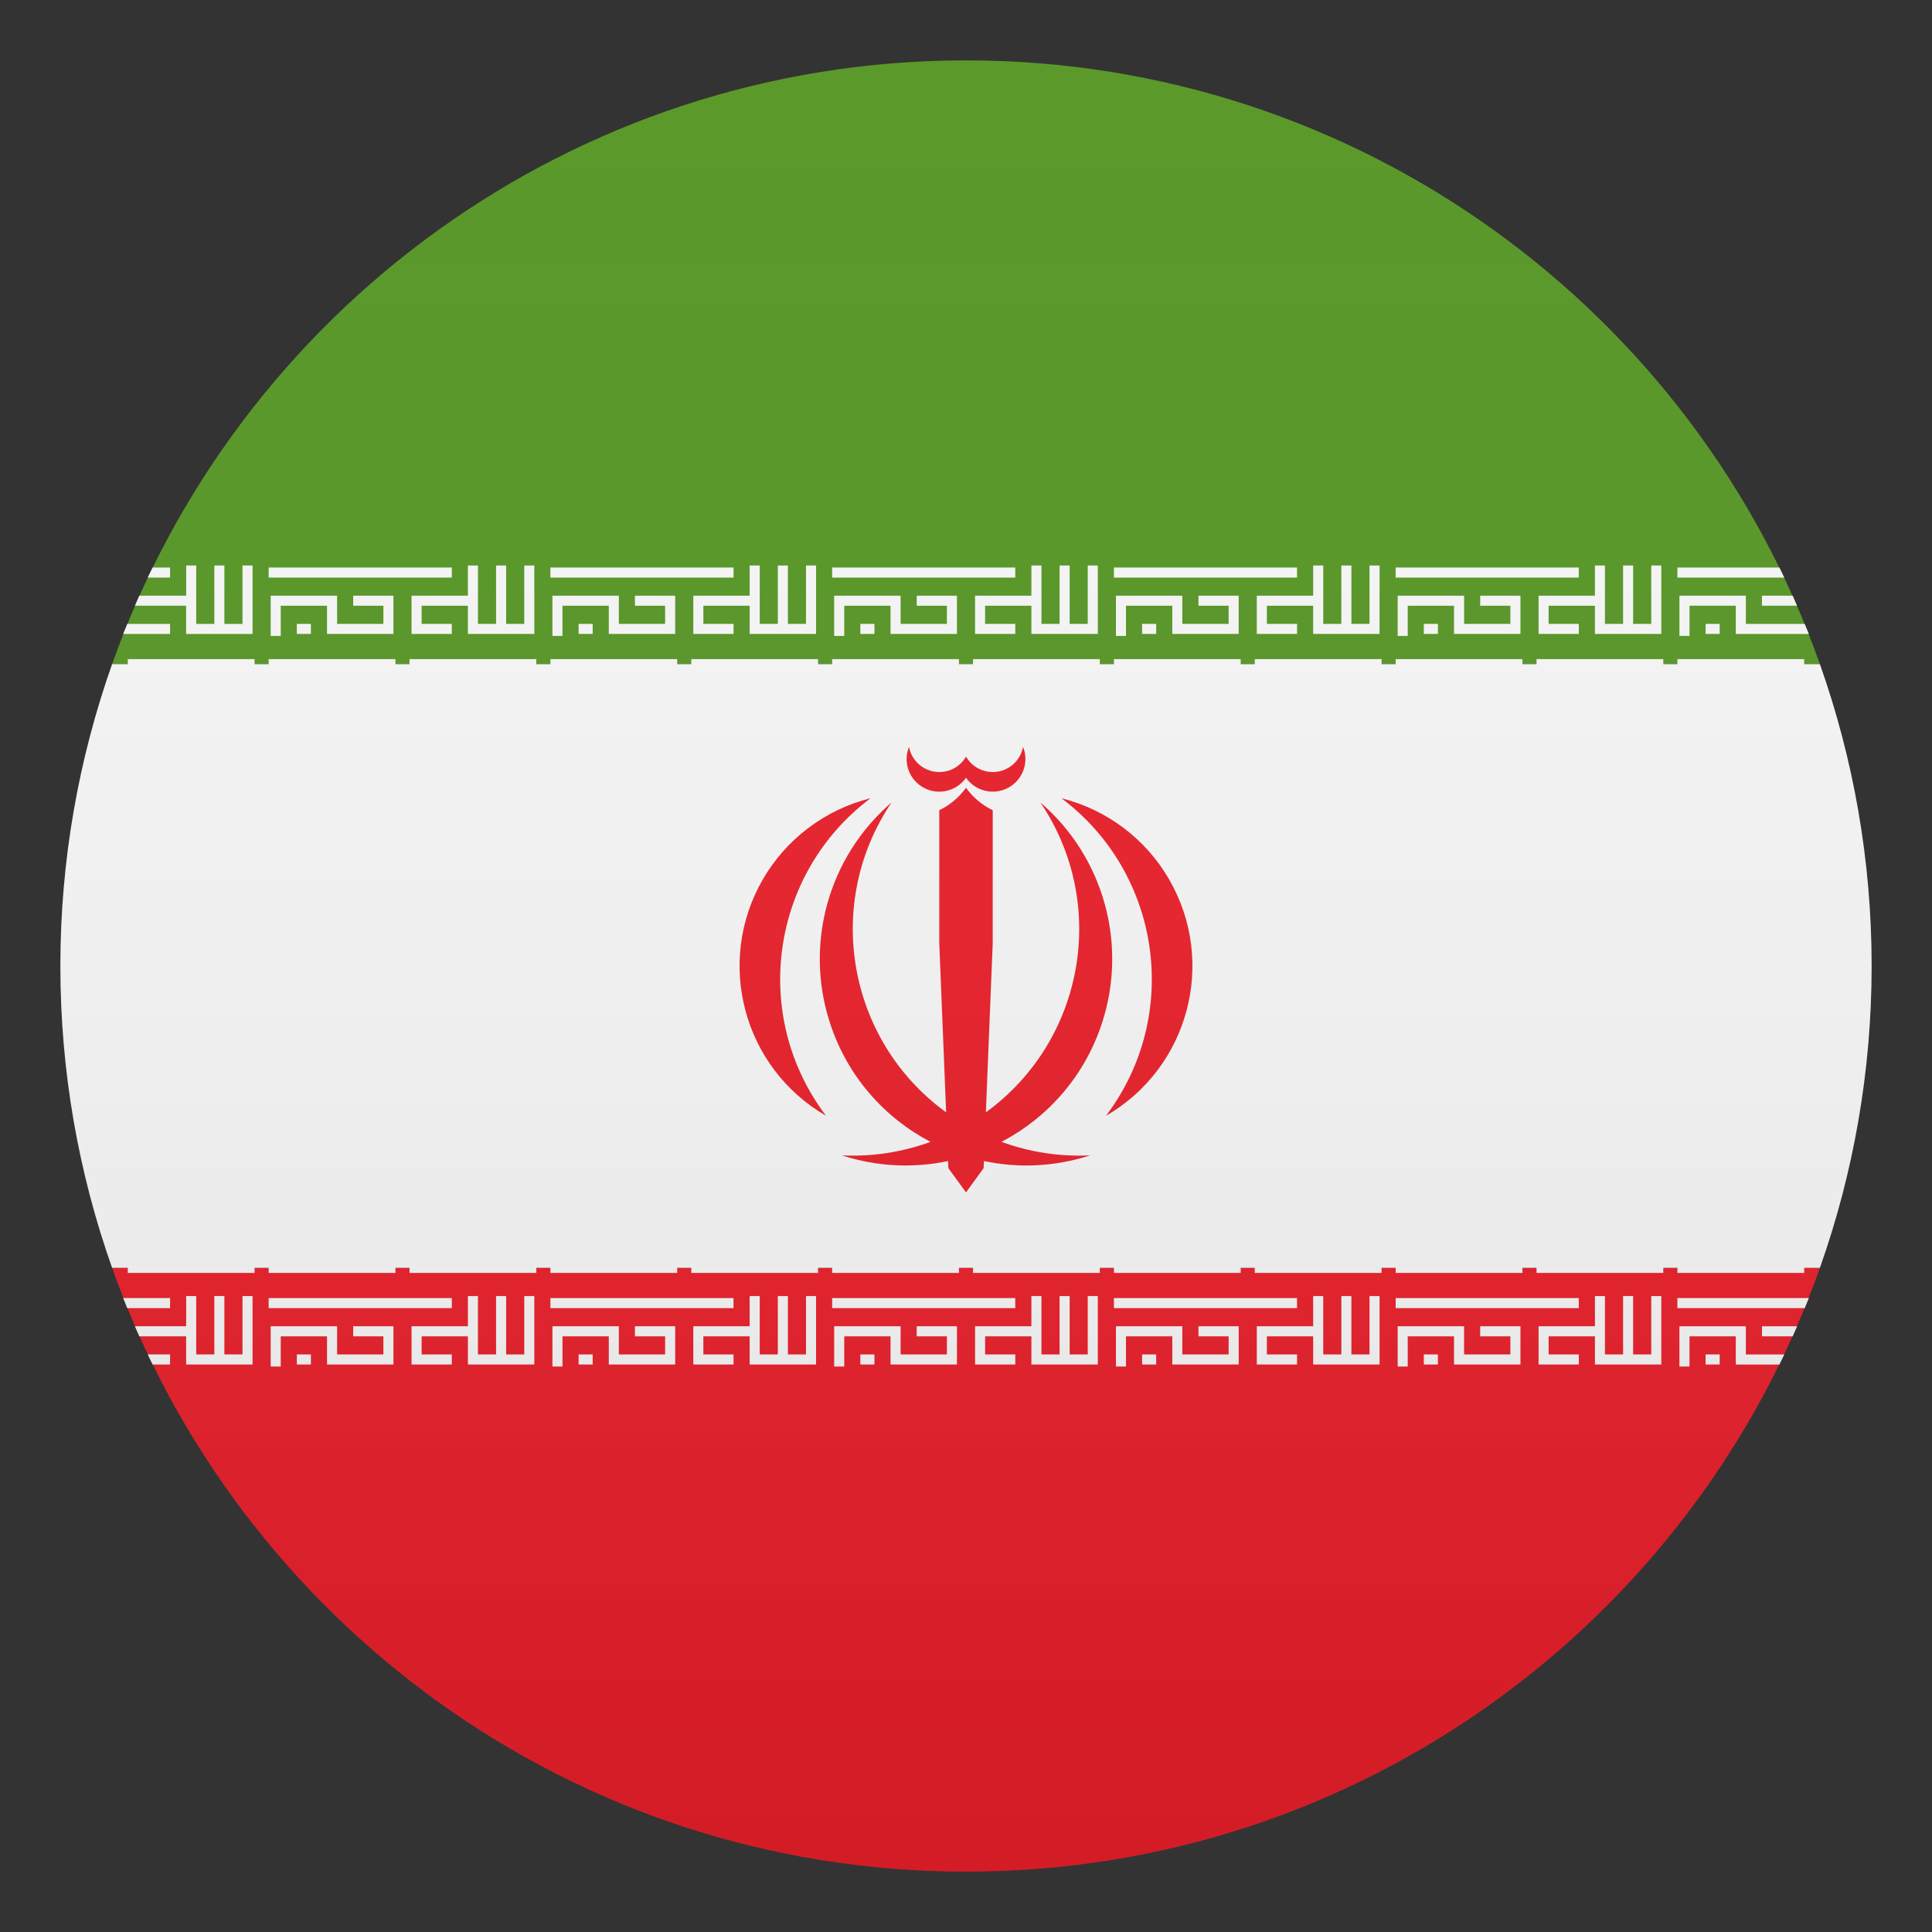 <?xml version="1.0" encoding="utf-8"?>
<!-- Generator: Adobe Illustrator 15.0.0, SVG Export Plug-In . SVG Version: 6.00 Build 0)  -->
<!DOCTYPE svg PUBLIC "-//W3C//DTD SVG 1.1//EN" "http://www.w3.org/Graphics/SVG/1.1/DTD/svg11.dtd">
<svg version="1.1" id="Layer_1" xmlns:x="http://ns.adobe.com/Extensibility/1.0/" xmlns:i="http://ns.adobe.com/AdobeIllustrator/10.0/" xmlns:graph="http://ns.adobe.com/Graphs/1.0/"
	 xmlns="http://www.w3.org/2000/svg" xmlns:xlink="http://www.w3.org/1999/xlink" xmlns:a="http://ns.adobe.com/AdobeSVGViewerExtensions/3.0/"
	 x="0px" y="0px" width="64px" height="64px" viewBox="0 0 64 64" enable-background="new 0 0 64 64" xml:space="preserve">
<rect x="0" y="0" width="64" height="64" fill="#333333" stroke="none"/>
<path fill="#529320" d="M32,2C18.939,2,7.833,10.35,3.714,22h56.572C56.167,10.35,45.061,2,32,2z"/>
<path fill="#E81C27" d="M32,62c13.061,0,24.167-8.35,28.286-20H3.714C7.833,53.65,18.939,62,32,62z"/>
<path fill="#F5F5F5" d="M3.714,22C2.607,25.129,2,28.492,2,32s0.607,6.871,1.714,10h56.572C61.393,38.871,62,35.508,62,32
	s-0.607-6.871-1.714-10H3.714z"/>
<path fill="#E81C27" d="M36.508,33.882c0.853-2.623,0.047-5.501-2.044-7.3c2.271,3.361,1.452,7.9-1.806,10.266l0.227-5.601v-4.408
	c-0.353-0.169-0.656-0.425-0.885-0.743c-0.229,0.318-0.532,0.574-0.885,0.743v4.408l0.227,5.601
	c-3.258-2.365-4.077-6.904-1.807-10.266c-2.09,1.799-2.896,4.677-2.043,7.3c0.574,1.771,1.804,3.144,3.332,3.944
	c-0.934,0.341-1.931,0.496-2.936,0.447c1.18,0.383,2.387,0.427,3.518,0.188l0.01,0.236L32,39.5l0.584-0.803l0.01-0.236
	c1.131,0.239,2.338,0.195,3.518-0.188c-1.005,0.049-2.002-0.106-2.936-0.447C34.704,37.025,35.934,35.652,36.508,33.882z"/>
<path fill="#E81C27" d="M38.73,29.133c-0.775-1.343-2.063-2.313-3.568-2.69c3.311,2.489,3.977,7.191,1.488,10.502
	c-0.004,0.006-0.009,0.011-0.013,0.017C39.377,35.377,40.314,31.873,38.73,29.133z"/>
<path fill="#E81C27" d="M28.838,26.442c-1.505,0.377-2.793,1.348-3.569,2.69c-1.583,2.74-0.646,6.244,2.093,7.828
	c-0.004-0.006-0.008-0.011-0.013-0.017C24.861,33.634,25.527,28.932,28.838,26.442z"/>
<path fill="#E81C27" d="M30.492,26.028c0.488,0.344,1.164,0.227,1.508-0.263c0.344,0.489,1.02,0.606,1.508,0.263
	c0.41-0.288,0.568-0.82,0.383-1.286c-0.105,0.556-0.641,0.921-1.195,0.815c-0.293-0.055-0.547-0.234-0.695-0.492
	c-0.148,0.258-0.402,0.438-0.695,0.492c-0.555,0.105-1.09-0.26-1.195-0.815C29.924,25.208,30.082,25.74,30.492,26.028z"/>
<rect x="4.233" y="21.834" fill="#F5F5F5" width="4.2" height="0.333"/>
<rect x="4.233" y="41.834" fill="#F5F5F5" width="4.2" height="0.333"/>
<polygon fill="#F5F5F5" points="13.633,21 14.967,21 14.967,20.667 13.967,20.667 13.967,20.066 15.5,20.066 15.5,21 17.7,21 
	17.7,18.733 17.367,18.733 17.367,20.667 16.767,20.667 16.767,18.733 16.433,18.733 16.433,20.667 15.833,20.667 15.833,18.733 
	15.5,18.733 15.5,19.733 13.633,19.733 "/>
<rect x="9.833" y="20.667" fill="#F5F5F5" width="0.466" height="0.333"/>
<rect x="8.9" y="18.8" fill="#F5F5F5" width="6.067" height="0.334"/>
<polygon fill="#F5F5F5" points="13.033,21 13.033,19.733 11.7,19.733 11.7,20.066 12.7,20.066 12.7,20.667 11.167,20.667 
	11.167,19.733 8.967,19.733 8.967,21.066 9.3,21.066 9.3,20.066 10.833,20.066 10.833,21 "/>
<rect x="8.9" y="21.834" fill="#F5F5F5" width="4.2" height="0.333"/>
<rect x="13.566" y="21.834" fill="#F5F5F5" width="4.2" height="0.333"/>
<rect x="8.9" y="41.834" fill="#F5F5F5" width="4.2" height="0.333"/>
<rect x="13.566" y="41.834" fill="#F5F5F5" width="4.2" height="0.333"/>
<rect x="8.9" y="43" fill="#F5F5F5" width="6.067" height="0.334"/>
<rect x="9.833" y="44.867" fill="#F5F5F5" width="0.466" height="0.334"/>
<polygon fill="#F5F5F5" points="17.367,44.867 16.767,44.867 16.767,42.934 16.433,42.934 16.433,44.867 15.833,44.867 
	15.833,42.934 15.5,42.934 15.5,43.934 13.633,43.934 13.633,45.201 14.967,45.201 14.967,44.867 13.967,44.867 13.967,44.268 
	15.5,44.268 15.5,45.201 17.7,45.201 17.7,42.934 17.367,42.934 "/>
<polygon fill="#F5F5F5" points="11.7,44.268 12.7,44.268 12.7,44.867 11.167,44.867 11.167,43.934 8.967,43.934 8.967,45.268 
	9.3,45.268 9.3,44.268 10.833,44.268 10.833,45.201 13.033,45.201 13.033,43.934 11.7,43.934 "/>
<rect x="19.167" y="20.667" fill="#F5F5F5" width="0.467" height="0.333"/>
<polygon fill="#F5F5F5" points="22.967,21 24.3,21 24.3,20.667 23.3,20.667 23.3,20.066 24.833,20.066 24.833,21 27.033,21 
	27.033,18.733 26.7,18.733 26.7,20.667 26.1,20.667 26.1,18.733 25.767,18.733 25.767,20.667 25.167,20.667 25.167,18.733 
	24.833,18.733 24.833,19.733 22.967,19.733 "/>
<polygon fill="#F5F5F5" points="22.367,21 22.367,19.733 21.033,19.733 21.033,20.066 22.033,20.066 22.033,20.667 20.5,20.667 
	20.5,19.733 18.3,19.733 18.3,21.066 18.633,21.066 18.633,20.066 20.167,20.066 20.167,21 "/>
<rect x="18.233" y="18.8" fill="#F5F5F5" width="6.066" height="0.334"/>
<rect x="22.9" y="21.834" fill="#F5F5F5" width="4.2" height="0.333"/>
<rect x="18.233" y="21.834" fill="#F5F5F5" width="4.2" height="0.333"/>
<rect x="22.9" y="41.834" fill="#F5F5F5" width="4.2" height="0.333"/>
<rect x="18.233" y="41.834" fill="#F5F5F5" width="4.2" height="0.333"/>
<rect x="18.233" y="43" fill="#F5F5F5" width="6.066" height="0.334"/>
<rect x="19.167" y="44.867" fill="#F5F5F5" width="0.467" height="0.334"/>
<polygon fill="#F5F5F5" points="21.033,44.268 22.033,44.268 22.033,44.867 20.5,44.867 20.5,43.934 18.3,43.934 18.3,45.268 
	18.633,45.268 18.633,44.268 20.167,44.268 20.167,45.201 22.367,45.201 22.367,43.934 21.033,43.934 "/>
<polygon fill="#F5F5F5" points="26.7,44.867 26.1,44.867 26.1,42.934 25.767,42.934 25.767,44.867 25.167,44.867 25.167,42.934 
	24.833,42.934 24.833,43.934 22.967,43.934 22.967,45.201 24.3,45.201 24.3,44.867 23.3,44.867 23.3,44.268 24.833,44.268 
	24.833,45.201 27.033,45.201 27.033,42.934 26.7,42.934 "/>
<rect x="28.5" y="20.667" fill="#F5F5F5" width="0.467" height="0.333"/>
<rect x="27.566" y="18.8" fill="#F5F5F5" width="6.066" height="0.334"/>
<polygon fill="#F5F5F5" points="31.7,21 31.7,19.733 30.367,19.733 30.367,20.066 31.367,20.066 31.367,20.667 29.834,20.667 
	29.834,19.733 27.633,19.733 27.633,21.066 27.967,21.066 27.967,20.066 29.5,20.066 29.5,21 "/>
<polygon fill="#F5F5F5" points="32.3,21 33.633,21 33.633,20.667 32.633,20.667 32.633,20.066 34.166,20.066 34.166,21 36.367,21 
	36.367,18.733 36.033,18.733 36.033,20.667 35.434,20.667 35.434,18.733 35.1,18.733 35.1,20.667 34.5,20.667 34.5,18.733 
	34.166,18.733 34.166,19.733 32.3,19.733 "/>
<rect x="27.566" y="21.834" fill="#F5F5F5" width="4.2" height="0.333"/>
<rect x="32.233" y="21.834" fill="#F5F5F5" width="4.2" height="0.333"/>
<rect x="27.566" y="41.834" fill="#F5F5F5" width="4.2" height="0.333"/>
<rect x="32.233" y="41.834" fill="#F5F5F5" width="4.2" height="0.333"/>
<polygon fill="#F5F5F5" points="36.033,44.867 35.434,44.867 35.434,42.934 35.1,42.934 35.1,44.867 34.5,44.867 34.5,42.934 
	34.166,42.934 34.166,43.934 32.3,43.934 32.3,45.201 33.633,45.201 33.633,44.867 32.633,44.867 32.633,44.268 34.166,44.268 
	34.166,45.201 36.367,45.201 36.367,42.934 36.033,42.934 "/>
<rect x="28.5" y="44.867" fill="#F5F5F5" width="0.467" height="0.334"/>
<rect x="27.566" y="43" fill="#F5F5F5" width="6.066" height="0.334"/>
<polygon fill="#F5F5F5" points="30.367,44.268 31.367,44.268 31.367,44.867 29.834,44.867 29.834,43.934 27.633,43.934 
	27.633,45.268 27.967,45.268 27.967,44.268 29.5,44.268 29.5,45.201 31.7,45.201 31.7,43.934 30.367,43.934 "/>
<polygon fill="#F5F5F5" points="41.633,21 42.967,21 42.967,20.667 41.967,20.667 41.967,20.066 43.5,20.066 43.5,21 45.7,21 
	45.7,18.733 45.367,18.733 45.367,20.667 44.767,20.667 44.767,18.733 44.434,18.733 44.434,20.667 43.834,20.667 43.834,18.733 
	43.5,18.733 43.5,19.733 41.633,19.733 "/>
<rect x="36.9" y="18.8" fill="#F5F5F5" width="6.066" height="0.334"/>
<polygon fill="#F5F5F5" points="41.033,21 41.033,19.733 39.7,19.733 39.7,20.066 40.7,20.066 40.7,20.667 39.166,20.667 
	39.166,19.733 36.967,19.733 36.967,21.066 37.3,21.066 37.3,20.066 38.834,20.066 38.834,21 "/>
<rect x="37.834" y="20.667" fill="#F5F5F5" width="0.466" height="0.333"/>
<rect x="41.566" y="21.834" fill="#F5F5F5" width="4.2" height="0.333"/>
<rect x="36.9" y="21.834" fill="#F5F5F5" width="4.199" height="0.333"/>
<rect x="41.566" y="41.834" fill="#F5F5F5" width="4.2" height="0.333"/>
<rect x="36.9" y="41.834" fill="#F5F5F5" width="4.199" height="0.333"/>
<polygon fill="#F5F5F5" points="45.367,44.867 44.767,44.867 44.767,42.934 44.434,42.934 44.434,44.867 43.834,44.867 
	43.834,42.934 43.5,42.934 43.5,43.934 41.633,43.934 41.633,45.201 42.967,45.201 42.967,44.867 41.967,44.867 41.967,44.268 
	43.5,44.268 43.5,45.201 45.7,45.201 45.7,42.934 45.367,42.934 "/>
<rect x="36.9" y="43" fill="#F5F5F5" width="6.066" height="0.334"/>
<polygon fill="#F5F5F5" points="39.7,44.268 40.7,44.268 40.7,44.867 39.166,44.867 39.166,43.934 36.967,43.934 36.967,45.268 
	37.3,45.268 37.3,44.268 38.834,44.268 38.834,45.201 41.033,45.201 41.033,43.934 39.7,43.934 "/>
<rect x="37.834" y="44.867" fill="#F5F5F5" width="0.466" height="0.334"/>
<rect x="47.166" y="20.667" fill="#F5F5F5" width="0.467" height="0.333"/>
<rect x="46.233" y="18.8" fill="#F5F5F5" width="6.066" height="0.334"/>
<polygon fill="#F5F5F5" points="50.367,21 50.367,19.733 49.033,19.733 49.033,20.066 50.033,20.066 50.033,20.667 48.5,20.667 
	48.5,19.733 46.3,19.733 46.3,21.066 46.633,21.066 46.633,20.066 48.166,20.066 48.166,21 "/>
<polygon fill="#F5F5F5" points="50.967,21 52.3,21 52.3,20.667 51.3,20.667 51.3,20.066 52.834,20.066 52.834,21 55.033,21 
	55.033,18.733 54.7,18.733 54.7,20.667 54.1,20.667 54.1,18.733 53.767,18.733 53.767,20.667 53.166,20.667 53.166,18.733 
	52.834,18.733 52.834,19.733 50.967,19.733 "/>
<rect x="46.233" y="21.834" fill="#F5F5F5" width="4.2" height="0.333"/>
<rect x="50.9" y="21.834" fill="#F5F5F5" width="4.199" height="0.333"/>
<rect x="50.9" y="41.834" fill="#F5F5F5" width="4.199" height="0.333"/>
<rect x="46.233" y="41.834" fill="#F5F5F5" width="4.2" height="0.333"/>
<polygon fill="#F5F5F5" points="54.7,44.867 54.1,44.867 54.1,42.934 53.767,42.934 53.767,44.867 53.166,44.867 53.166,42.934 
	52.834,42.934 52.834,43.934 50.967,43.934 50.967,45.201 52.3,45.201 52.3,44.867 51.3,44.867 51.3,44.268 52.834,44.268 
	52.834,45.201 55.033,45.201 55.033,42.934 54.7,42.934 "/>
<polygon fill="#F5F5F5" points="49.033,44.268 50.033,44.268 50.033,44.867 48.5,44.867 48.5,43.934 46.3,43.934 46.3,45.268 
	46.633,45.268 46.633,44.268 48.166,44.268 48.166,45.201 50.367,45.201 50.367,43.934 49.033,43.934 "/>
<rect x="46.233" y="43" fill="#F5F5F5" width="6.066" height="0.334"/>
<rect x="47.166" y="44.867" fill="#F5F5F5" width="0.467" height="0.334"/>
<rect x="56.5" y="20.667" fill="#F5F5F5" width="0.467" height="0.333"/>
<rect x="55.566" y="21.834" fill="#F5F5F5" width="4.2" height="0.333"/>
<rect x="55.566" y="41.834" fill="#F5F5F5" width="4.2" height="0.333"/>
<rect x="56.5" y="44.867" fill="#F5F5F5" width="0.467" height="0.334"/>
<path fill="#F5F5F5" d="M5.633,18.8H5.055C5,18.911,4.946,19.021,4.893,19.134h0.74V18.8z"/>
<path fill="#F5F5F5" d="M6.167,21h2.2v-2.267H8.033v1.934h-0.6v-1.934H7.1v1.934H6.5v-1.934H6.167v1H4.615
	c-0.049,0.11-0.098,0.223-0.146,0.333h1.697V21z"/>
<path fill="#F5F5F5" d="M5.633,20.667H4.217C4.171,20.778,4.125,20.889,4.081,21h1.553V20.667z"/>
<path fill="#F5F5F5" d="M5.633,43H4.081c0.044,0.112,0.091,0.223,0.136,0.334h1.417V43z"/>
<path fill="#F5F5F5" d="M8.033,44.867h-0.6v-1.934H7.1v1.934H6.5v-1.934H6.167v1H4.469c0.048,0.111,0.097,0.223,0.146,0.334h1.551
	v0.934h2.2v-2.268H8.033V44.867z"/>
<path fill="#F5F5F5" d="M5.055,45.201h0.579v-0.334h-0.74C4.946,44.979,5,45.09,5.055,45.201z"/>
<path fill="#F5F5F5" d="M58.945,18.8h-3.379v0.334h3.541C59.054,19.021,59,18.911,58.945,18.8z"/>
<path fill="#F5F5F5" d="M57.834,19.733h-2.201v1.333h0.334v-1H57.5V21h2.42c-0.045-0.111-0.092-0.222-0.137-0.333h-1.949V19.733z"/>
<path fill="#F5F5F5" d="M58.367,20.066h1.163c-0.048-0.11-0.097-0.223-0.146-0.333h-1.018V20.066z"/>
<path fill="#F5F5F5" d="M58.367,44.268h1.018c0.049-0.111,0.098-0.223,0.146-0.334h-1.163V44.268z"/>
<path fill="#F5F5F5" d="M57.834,43.934h-2.201v1.334h0.334v-1H57.5v0.934h1.445c0.055-0.111,0.108-0.223,0.162-0.334h-1.273V43.934z
	"/>
<path fill="#F5F5F5" d="M55.566,43.334h4.217c0.045-0.111,0.092-0.222,0.137-0.334h-4.354V43.334z"/>
<linearGradient id="SVGID_1_" gradientUnits="userSpaceOnUse" x1="32.001" y1="62" x2="32.001" y2="2.001">
	<stop  offset="0" style="stop-color:#1A1A1A"/>
	<stop  offset="0.102" style="stop-color:#393939;stop-opacity:0.949"/>
	<stop  offset="0.347" style="stop-color:#7F7F7F;stop-opacity:0.826"/>
	<stop  offset="0.569" style="stop-color:#B6B6B6;stop-opacity:0.716"/>
	<stop  offset="0.758" style="stop-color:#DEDEDE;stop-opacity:0.621"/>
	<stop  offset="0.908" style="stop-color:#F6F6F6;stop-opacity:0.546"/>
	<stop  offset="1" style="stop-color:#FFFFFF;stop-opacity:0.5"/>
	<a:midPointStop  offset="0" style="stop-color:#1A1A1A"/>
	<a:midPointStop  offset="0.4" style="stop-color:#1A1A1A"/>
	<a:midPointStop  offset="1" style="stop-color:#FFFFFF;stop-opacity:0.5"/>
</linearGradient>
<circle opacity="0.1" fill="url(#SVGID_1_)" cx="32" cy="32" r="30"/>
</svg>
